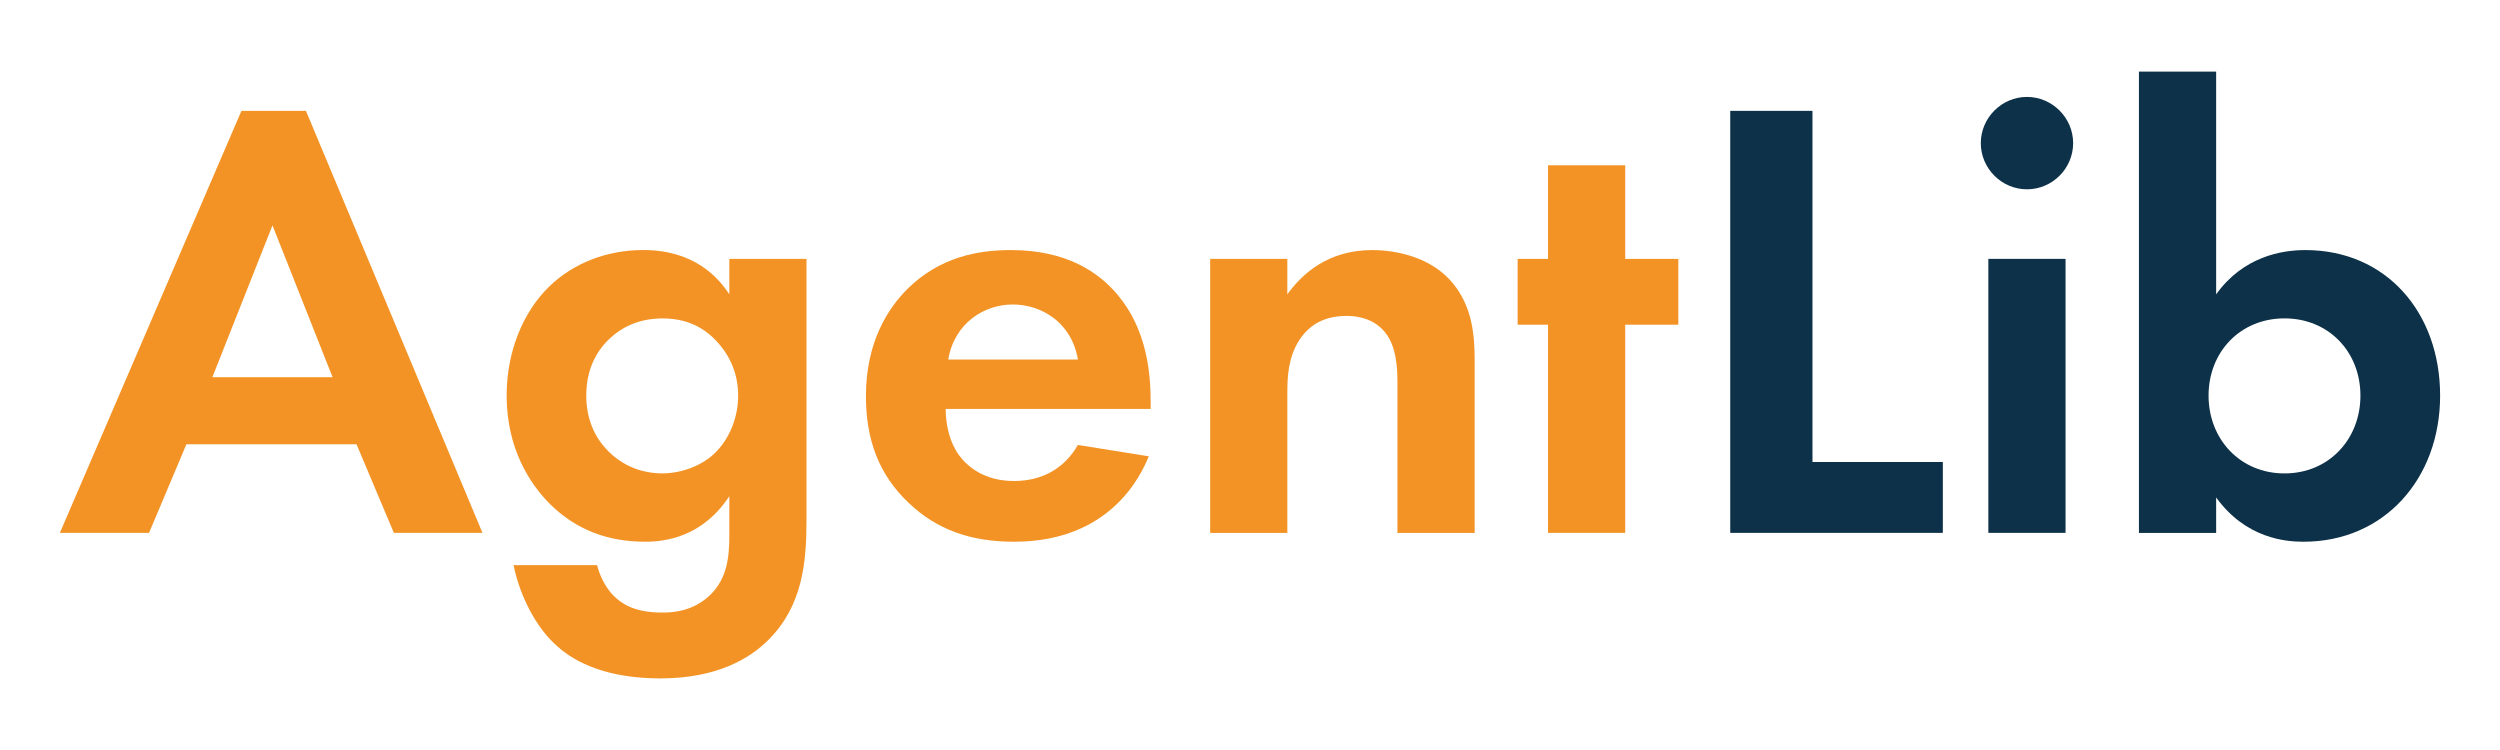 <?xml version="1.0" encoding="UTF-8"?><svg id="Ebene_1" xmlns="http://www.w3.org/2000/svg" viewBox="0 0 566.93 170.08"><defs><style>.cls-1{fill:#f39325;}.cls-2{fill:#0c3148;}</style></defs><path class="cls-1" d="m80.87,100.75h-38.6l-8.47,20.09H13.58L54.75,25.14h14.63l40.03,95.7h-20.09l-8.47-20.09Zm-5.45-15.21l-13.63-34.43-13.63,34.43h27.26Z"/><path class="cls-1" d="m165.38,58.71h17.51v59.26c0,9.47-.86,19.37-8.61,27.12-4.3,4.3-11.77,8.75-24.54,8.75-12.05,0-19.23-3.59-23.24-7.18-4.88-4.16-8.61-11.48-10.04-18.51h18.94c.72,2.87,2.3,5.74,4.3,7.46,3.44,3.16,8.18,3.3,10.62,3.3,5.02,0,8.32-1.72,10.62-3.87,4.02-3.87,4.45-8.75,4.45-13.77v-8.75c-6.03,9.18-14.35,10.33-19.08,10.33-8.32,0-15.5-2.58-21.52-8.47-4.59-4.59-9.9-12.62-9.9-24.68,0-9.76,3.59-18.8,9.61-24.68,5.45-5.31,13.06-8.32,21.38-8.32,11.62,0,17.07,6.31,19.51,10.04v-8.04Zm-26.83,17.79c-2.87,2.58-5.6,6.75-5.6,13.2,0,5.45,2.01,9.47,4.59,12.2,3.73,4.02,8.47,5.45,12.63,5.45s8.61-1.58,11.62-4.3c3.59-3.3,5.6-8.32,5.6-13.34,0-5.88-2.58-9.9-5.02-12.48-3.44-3.59-7.46-5.02-12.19-5.02-5.6,0-9.47,2.3-11.62,4.3Z"/><path class="cls-1" d="m260.51,103.48c-1.87,4.59-8.9,19.37-30.56,19.37-10.04,0-17.65-2.87-23.82-8.75-6.89-6.46-9.76-14.49-9.76-24.25,0-12.34,5.02-19.94,9.47-24.39,7.32-7.18,15.92-8.75,23.39-8.75,12.63,0,19.94,5.02,24.25,10.19,6.6,7.89,7.46,17.65,7.46,24.39v1.44h-46.49c0,3.73,1,7.75,3.01,10.47,1.87,2.58,5.74,5.88,12.48,5.88s11.62-3.15,14.49-8.18l16.07,2.58Zm-16.07-21.95c-1.43-8.47-8.32-12.48-14.78-12.48s-13.2,4.16-14.63,12.48h29.41Z"/><path class="cls-1" d="m274.43,58.71h17.5v8.04c3.3-4.59,9.18-10.04,19.23-10.04,5.45,0,13.49,1.58,18.37,7.6,4.3,5.31,4.88,11.48,4.88,17.51v39.03h-17.51v-33.86c0-3.44-.14-8.9-3.3-12.19-2.72-2.87-6.46-3.16-8.18-3.16-4.59,0-8.18,1.58-10.76,5.45-2.58,4.02-2.73,8.47-2.73,12.05v31.71h-17.5v-62.13Z"/><path class="cls-1" d="m368.55,73.63v47.21h-17.5v-47.21h-6.89v-14.92h6.89v-21.23h17.5v21.23h12.05v14.92h-12.05Z"/><path class="cls-2" d="m411.02,25.14v79.63h29.56v16.07h-48.21V25.14h18.65Z"/><path class="cls-2" d="m459.66,21.98c5.74,0,10.47,4.73,10.47,10.48s-4.73,10.47-10.47,10.47-10.47-4.73-10.47-10.47,4.73-10.48,10.47-10.48Zm8.75,36.73v62.13h-17.51v-62.13h17.51Z"/><path class="cls-2" d="m502.56,66.75c6.17-8.61,14.92-10.04,20.23-10.04,18.37,0,30.56,14.2,30.56,33s-12.63,33.14-30.99,33.14c-4.02,0-13.06-.72-19.8-10.04v8.04h-17.51V16.24h17.51v50.51Zm-1.72,22.96c0,9.9,7.17,17.65,17.22,17.65s17.22-7.75,17.22-17.65-7.18-17.51-17.22-17.51-17.22,7.61-17.22,17.51Z"/></svg>